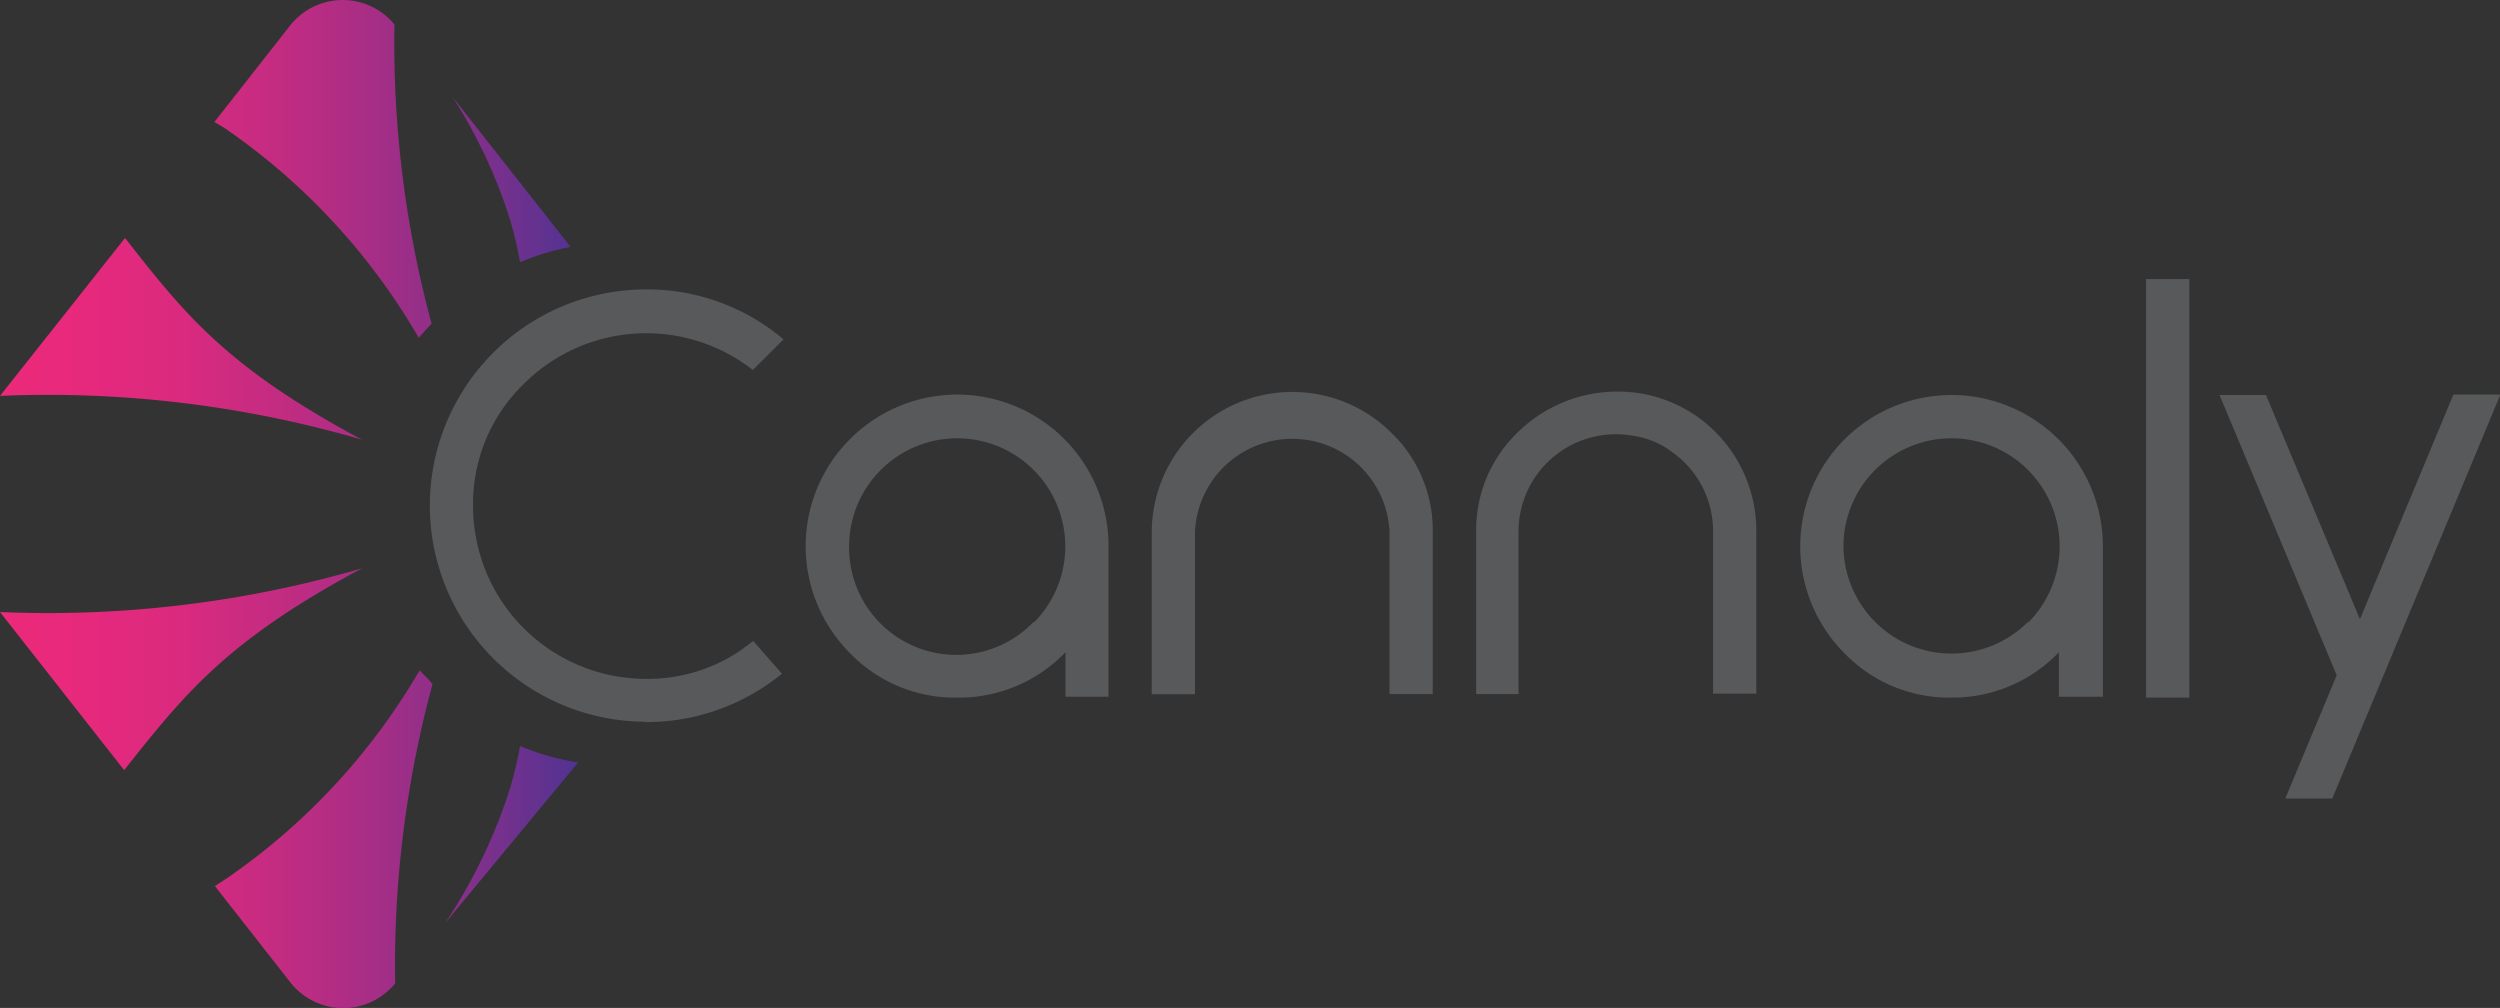 <svg id="Layer_1" data-name="Layer 1" xmlns="http://www.w3.org/2000/svg" xmlns:xlink="http://www.w3.org/1999/xlink" viewBox="0 0 139.94 56.42"><rect x="0" y="0" width="139.94" height="56.42" fill="#333333" stroke="none"/><defs><style>.cls-1{fill:#58595b;}.cls-2{fill:#fff;}.cls-3{fill:url(#linear-gradient);}</style><linearGradient id="linear-gradient" y1="28.21" x2="32.36" y2="28.21" gradientUnits="userSpaceOnUse"><stop offset="0" stop-color="#ec297b"/><stop offset="0.14" stop-color="#e7297c"/><stop offset="0.31" stop-color="#da2a7e"/><stop offset="0.48" stop-color="#c32c81"/><stop offset="0.66" stop-color="#a42e86"/><stop offset="0.84" stop-color="#7c308c"/><stop offset="1" stop-color="#513392"/></linearGradient></defs><title>cannaly (RGB)-01</title><g id="_1" data-name="1"><path class="cls-1" d="M59.63,39h2.42V30.57a8.47,8.47,0,0,0-14.46-6,8.47,8.47,0,0,0,0,12,8.16,8.16,0,0,0,6,2.48,8.26,8.26,0,0,0,6.05-2.54V39Zm-1.77-4.19a6,6,0,0,1-10.33-4.28A6.05,6.05,0,1,1,57.86,34.86Z"/><path class="cls-1" d="M115.29,39h2.42V30.57a8.47,8.47,0,1,0-14.46,6,8.16,8.16,0,0,0,6,2.48,8.26,8.26,0,0,0,6-2.54V39Zm-1.77-4.19a6.05,6.05,0,0,1-10.33-4.28A6.05,6.05,0,1,1,113.52,34.86Z"/><path class="cls-1" d="M77.89,24.23a7.87,7.87,0,0,0-13.42,5.56v9.07h2.42V29.78a5.45,5.45,0,0,1,10.89,0v9.07H80.2V29.78A7.58,7.58,0,0,0,77.89,24.23Z"/><path class="cls-1" d="M96.6,24.83a7.69,7.69,0,0,0-6.11-2.91,7.94,7.94,0,0,0-5.67,2.42,7.56,7.56,0,0,0-2.19,5.44v9.07H85v-9a5.45,5.45,0,0,1,6.39-5.46,4.68,4.68,0,0,1,2.2.91,5.4,5.4,0,0,1,2.3,4.46v9.07h2.42v-9A7.79,7.79,0,0,0,96.6,24.83Z"/><polygon class="cls-1" points="120.13 15.62 120.13 39.05 122.55 39.05 122.55 35.49 122.55 35.49 122.55 15.62 120.13 15.62"/><path class="cls-1" d="M137.32,22.11L132.1,34.66l-5.26-12.55h-2.6l0,0,6.56,15.69-2.88,6.9h2.63l9.41-22.61h-2.63Z"/><path class="cls-2" d="M23.15,28.19v0Z"/><path class="cls-3" d="M12,6.83l4.23-5.39a3.75,3.75,0,0,1,5.85-.07,60.23,60.23,0,0,0,2.08,16.75c-0.25.26-.49,0.52-0.72,0.79A36.27,36.27,0,0,0,12.82,7.34C12.57,7.16,12.3,7,12,6.83ZM0,34.26l6.95,8.85c3.36-4.24,5.72-7.24,13.32-11.3A62.87,62.87,0,0,1,0,34.26ZM28.51,12.17a20.07,20.07,0,0,1,.6,2.51,13.89,13.89,0,0,1,2.83-.86L25.35,5.45A28.83,28.83,0,0,1,28.51,12.17ZM24.21,38.3C24,38,23.72,37.79,23.49,37.52A36.27,36.27,0,0,1,12.82,49.08c-0.26.18-.53,0.34-0.79,0.52L16.26,55a3.76,3.76,0,0,0,5.86.05A60.24,60.24,0,0,1,24.21,38.3ZM20.26,24.61C12.67,20.55,10.31,17.55,7,13.32L0,22.16A62.87,62.87,0,0,1,20.26,24.61Zm8.25,19.64a29.73,29.73,0,0,1-3.6,7.43l7.45-9a14.09,14.09,0,0,1-3.25-.92A20.06,20.06,0,0,1,28.51,44.25Z"/><path class="cls-1" d="M43.77,37.71a11.88,11.88,0,0,1-7.61,2.69,12.11,12.11,0,0,1-12.1-12.1,12.11,12.11,0,0,1,12.1-12.1A11.8,11.8,0,0,1,43.86,19l-1.72,1.71a9.69,9.69,0,0,0-12.82.78,9.33,9.33,0,0,0-2.84,6.84A9.68,9.68,0,0,0,36.16,38a9.26,9.26,0,0,0,6-2.12m0,0,1.56,1.85a11.88,11.88,0,0,1-7.61,2.69"/></g></svg>